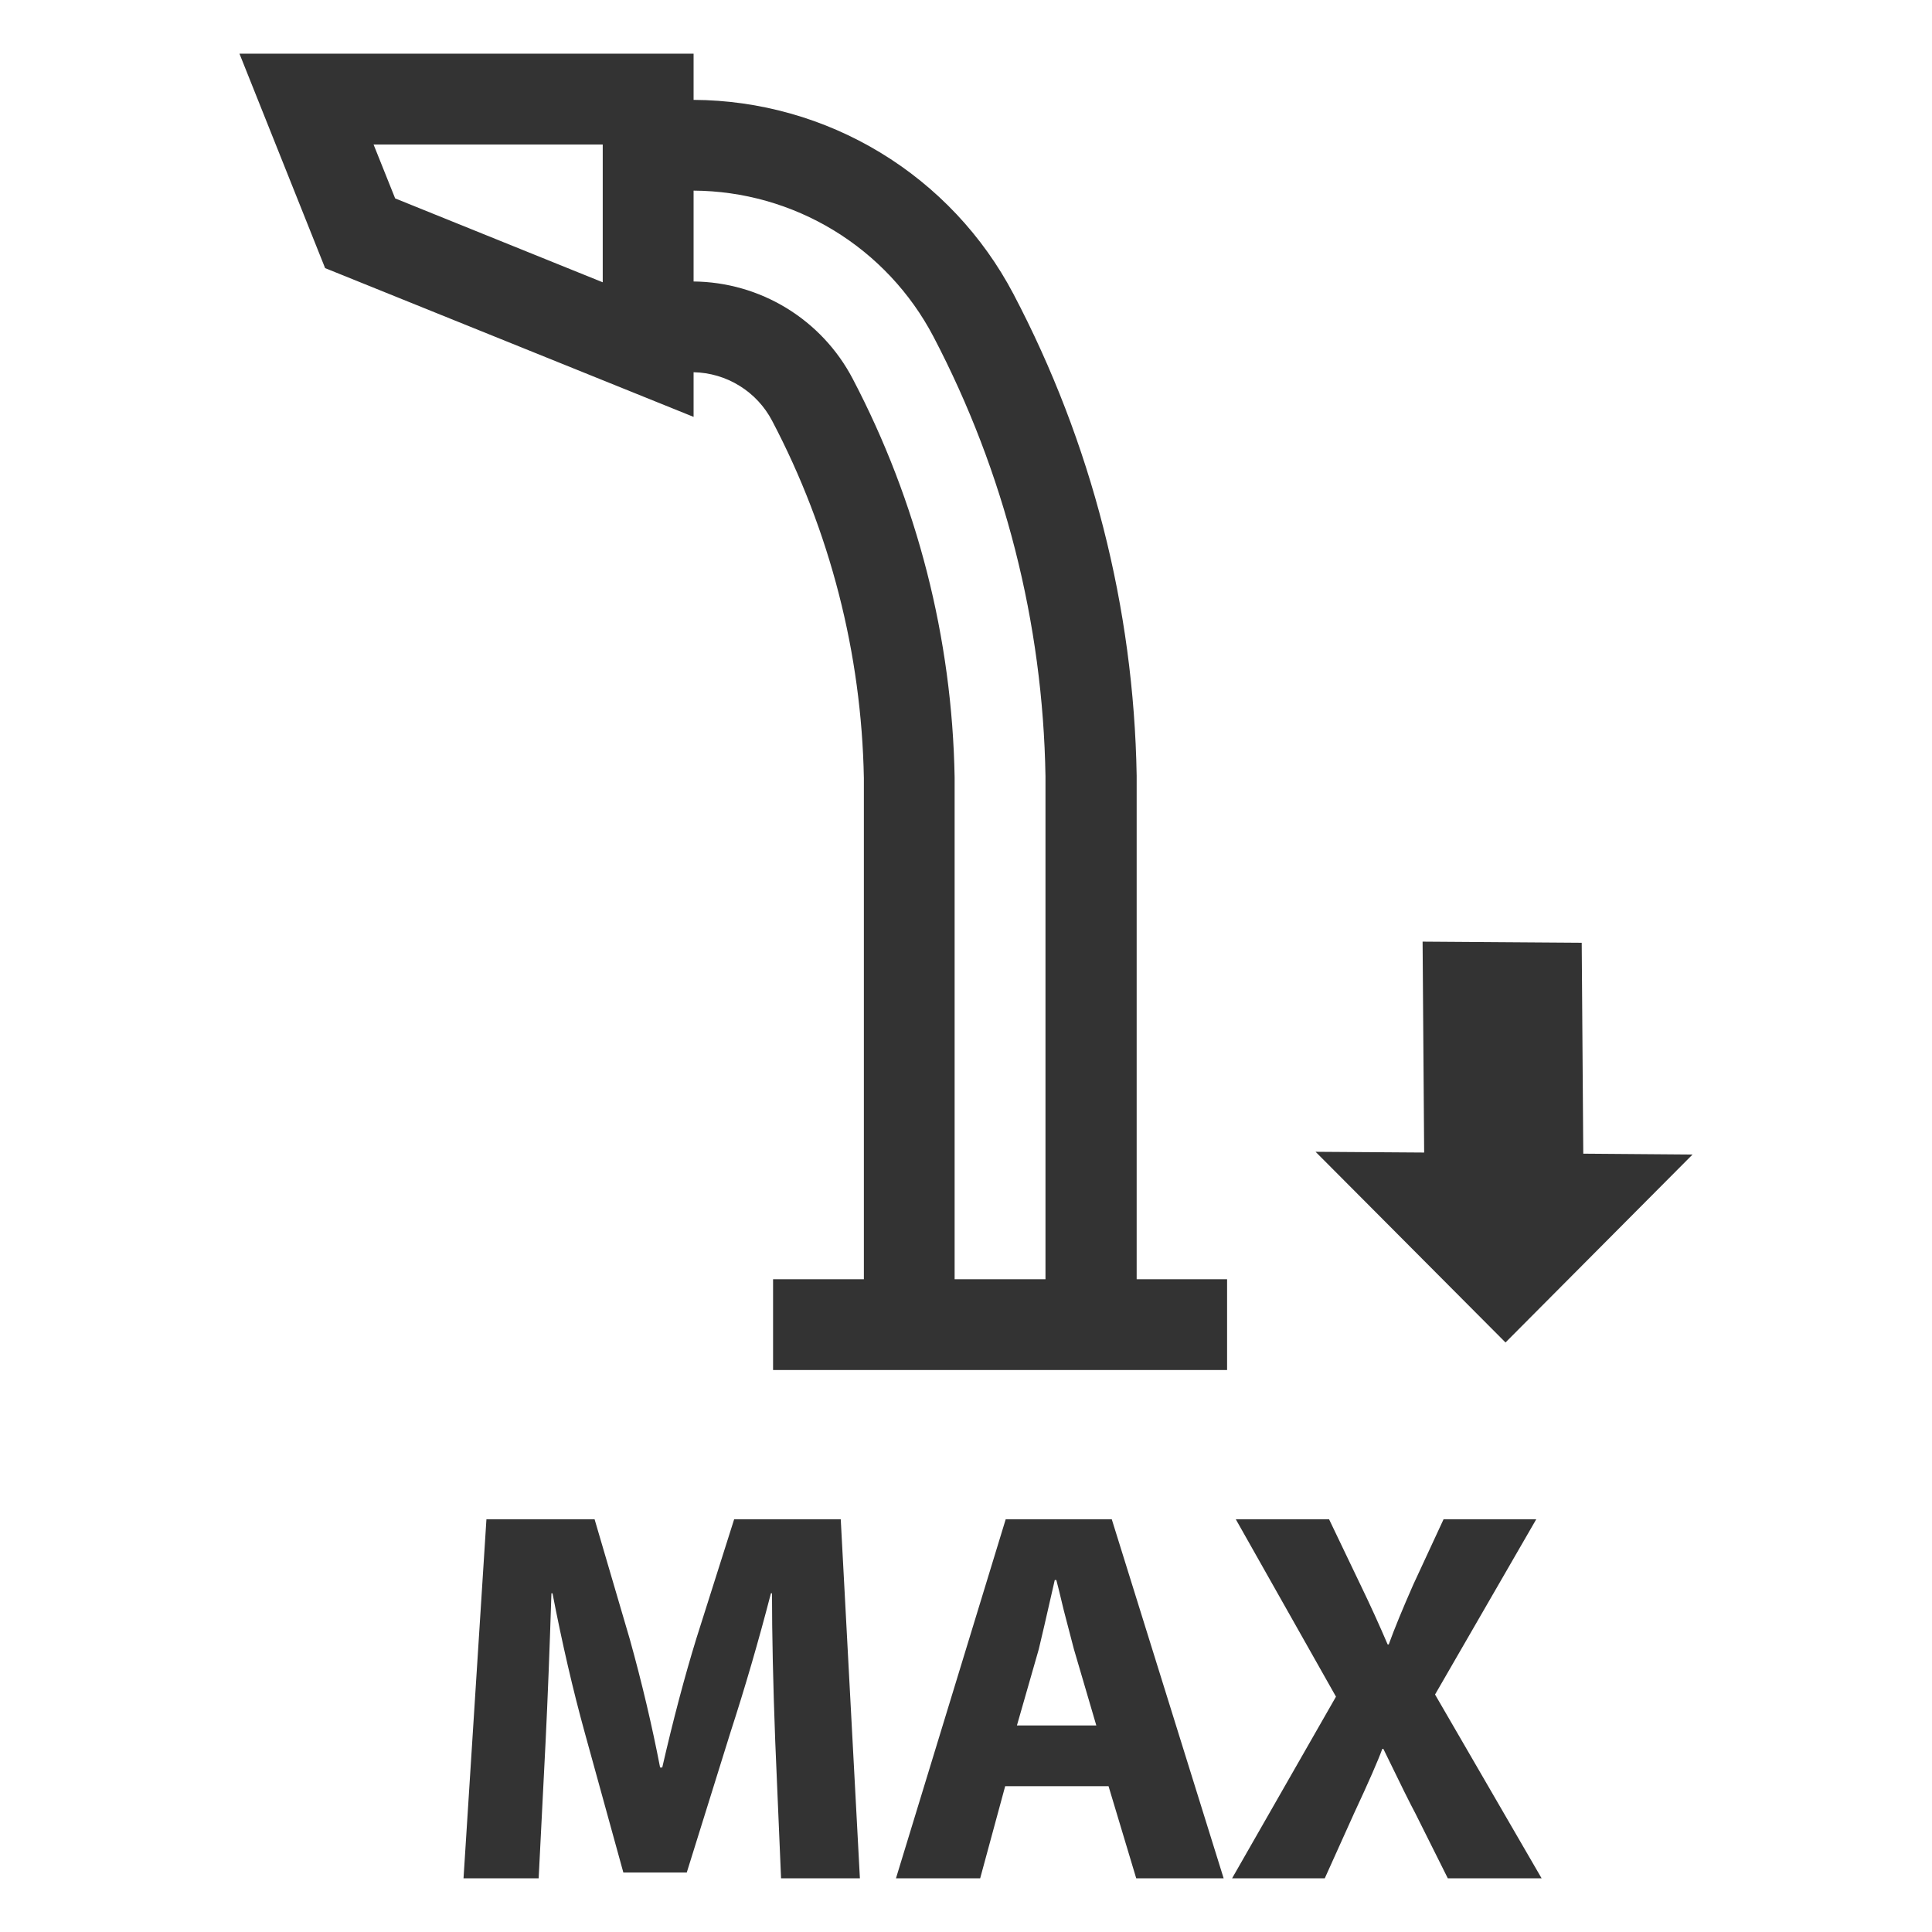 <svg width="36" height="36" viewBox="0 0 36 36" fill="none" xmlns="http://www.w3.org/2000/svg">
<path d="M16.097 14.496C16.053 12.175 15.468 9.897 14.388 7.842C14.248 7.574 14.038 7.348 13.78 7.189C13.523 7.029 13.227 6.942 12.924 6.936V7.768L6.058 4.996L4.462 1H12.924V1.861C14.152 1.867 15.355 2.207 16.405 2.844C17.455 3.481 18.312 4.391 18.884 5.478C20.34 8.248 21.127 11.322 21.18 14.451V23.837H22.865V25.528H14.405V23.837H16.097V14.496ZM11.231 2.693H6.961L7.363 3.697L11.231 5.26V2.693ZM17.788 23.837H19.481V14.465C19.434 11.608 18.718 8.801 17.392 6.27C16.964 5.455 16.322 4.771 15.535 4.292C14.748 3.813 13.845 3.557 12.924 3.552V5.245C13.536 5.251 14.134 5.422 14.656 5.741C15.178 6.06 15.604 6.514 15.888 7.056C17.091 9.349 17.742 11.892 17.788 14.481V23.837Z" fill="#333333"/>
<path d="M26.537 21.476L26.508 17.546L29.473 17.567L29.502 21.497L31.538 21.513L28.053 25.015L24.514 21.462L26.537 21.476Z" fill="#333333"/>
<path d="M14.554 35L14.445 32.439C14.405 31.367 14.385 30.45 14.385 29.689H14.365C14.134 30.582 13.882 31.446 13.611 32.28L12.797 34.891H11.615L10.9 32.3C10.675 31.486 10.474 30.615 10.295 29.689H10.275C10.242 30.721 10.206 31.645 10.166 32.459L10.037 35H8.637L9.064 28.309H11.079L11.735 30.543C11.96 31.35 12.148 32.148 12.3 32.935H12.34C12.545 32.042 12.757 31.241 12.975 30.533L13.68 28.309H15.666L16.023 35H14.554Z" fill="#333333"/>
<path d="M20.656 33.283H18.73L18.264 35H16.695L18.74 28.309H20.716L22.801 35H21.172L20.656 33.283ZM18.949 32.151H20.428L20.011 30.731C19.971 30.572 19.908 30.331 19.822 30.006C19.743 29.676 19.697 29.487 19.683 29.441H19.654C19.495 30.142 19.395 30.572 19.356 30.731L18.949 32.151Z" fill="#333333"/>
<path d="M28.726 35H26.978L26.373 33.789C26.287 33.63 26.088 33.23 25.777 32.588H25.757C25.678 32.806 25.503 33.206 25.231 33.789L24.685 35H22.958L24.894 31.615L23.027 28.309H24.765L25.35 29.53C25.536 29.914 25.704 30.285 25.857 30.642H25.877C25.982 30.351 26.135 29.98 26.333 29.53L26.899 28.309H28.626L26.74 31.575L28.726 35Z" fill="#333333"/>
</svg>

